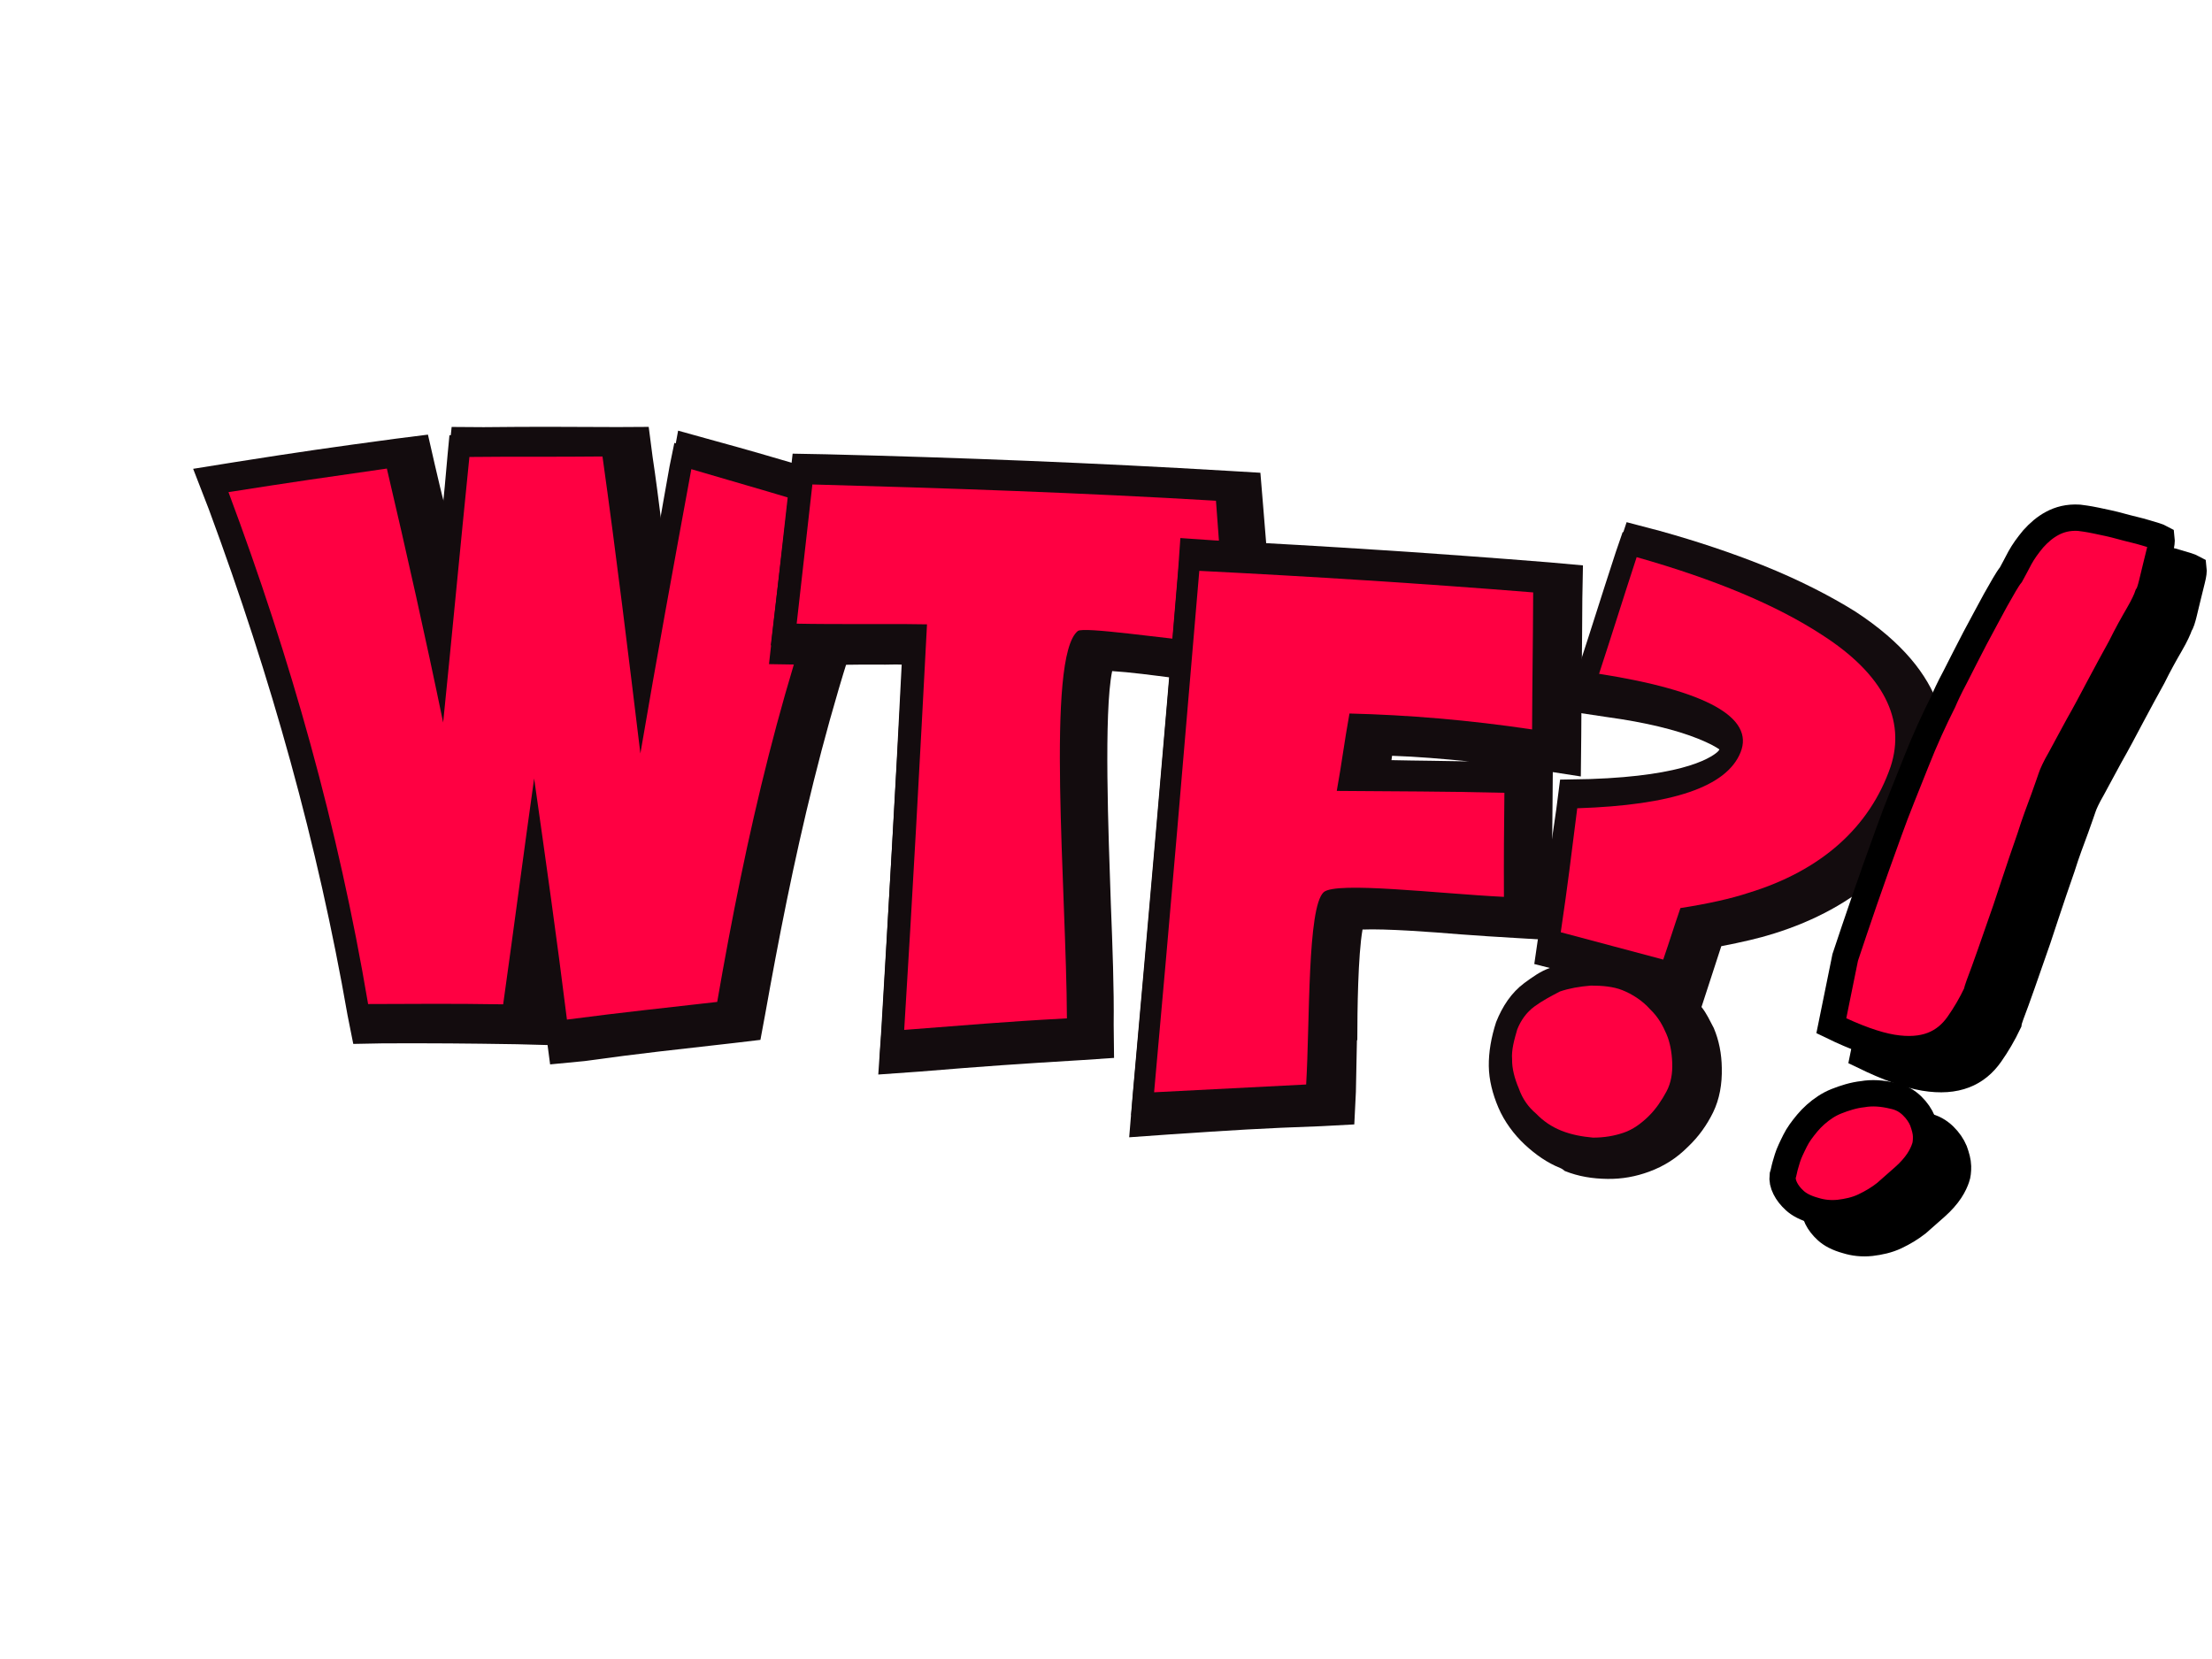 <svg width="252" height="189" viewBox="0 0 252 189" fill="none" xmlns="http://www.w3.org/2000/svg">
<g clip-path="url(#clip0_113_6497)">
<path d="M39.595 115.665C36.19 96.16 30.939 77.35 23.8 58.044L22.004 53.409L26.886 52.626C34.13 51.483 37.729 50.969 45.041 49.984L48.753 49.514C48.753 49.514 50.21 55.971 50.592 57.299C50.728 55.657 51.453 48.639 51.453 48.639L55.097 48.664C61.126 48.601 64.118 48.626 70.371 48.653L73.903 48.633L74.35 52.075C74.708 54.437 75.022 56.912 75.335 59.386C75.719 57.452 77.254 49.062 77.254 49.062L81.482 50.235C88.657 52.197 92.12 53.325 99.137 55.354L103.32 56.639L101.653 60.8C94.126 79.578 90.13 98.988 87.194 115.429L86.63 118.466L83.615 118.824C76.776 119.606 73.379 119.941 66.608 120.881L62.671 121.26L62.38 119.056L58.893 118.963C52.797 118.869 49.805 118.844 43.664 118.862L40.245 118.927L39.595 115.665Z" fill="url(#paint0_radial_113_6497)"/>
<path d="M39.684 114.788C36.279 95.282 31.073 76.36 23.754 56.852L22.654 54.062L25.601 53.547C32.845 52.405 36.445 51.89 43.756 50.905L45.961 50.614L46.409 52.752C47.508 57.499 48.54 62.089 49.571 66.678C50.025 61.64 50.591 56.646 50.999 51.72L51.203 49.584L53.43 49.563C59.459 49.499 62.45 49.524 68.704 49.551L70.774 49.597L71.109 51.69C71.87 57.606 72.631 63.523 73.391 69.44C74.407 63.974 75.311 58.464 76.282 53.111L76.824 50.457L79.388 51.223C86.562 53.186 90.026 54.313 97.043 56.342L99.607 57.109L98.615 59.583C90.998 78.585 87.003 97.996 84.021 114.55L83.683 116.372L81.905 116.573C75.066 117.355 71.669 117.69 64.898 118.63L62.536 118.988L62.177 116.626C61.797 113.341 61.305 110.012 60.812 106.682C60.495 109.426 59.433 116.961 59.433 116.961L57.251 116.87C51.155 116.776 48.163 116.751 41.977 116.881L39.907 116.835L39.684 114.788Z" fill="url(#paint1_radial_113_6497)"/>
<path d="M96.369 58.681C89.203 76.56 84.983 95.227 81.707 114.143C74.868 114.926 71.472 115.261 64.588 116.155C63.447 106.954 62.149 97.82 60.851 88.686C59.652 97.211 58.521 105.893 57.323 114.418C51.227 114.324 48.078 114.366 41.936 114.385C38.532 94.227 33.147 75.102 26.029 56.066C33.274 54.924 36.873 54.41 44.072 53.38C46.337 63.032 48.49 72.639 50.485 82.313C51.505 72.281 52.457 62.092 53.476 52.06C59.505 51.996 62.609 52.066 68.638 52.003C70.227 63.342 71.591 74.59 72.955 85.838C74.785 75.087 76.772 64.269 78.759 53.45C85.889 55.525 89.397 56.539 96.369 58.681Z" fill="#FF0042"/>
<path d="M100.376 117.713C101.173 104.329 102.015 90.18 102.723 75.717C101.958 75.671 101.148 75.738 100.113 75.715C97.122 75.69 94.467 75.801 92.015 75.731L87.606 75.661L90.3 51.683L94.057 51.753C109.308 52.124 124.852 52.743 140.148 53.654L143.589 53.859L143.879 57.368C144.414 63.847 144.682 67.086 145.172 73.678L145.573 78.537L140.692 78.016C138.443 77.767 136.194 77.518 133.945 77.269C131.47 76.93 128.614 76.568 126.702 76.454C125.731 81.154 126.284 95.079 126.548 102.885C126.747 107.924 126.923 112.693 126.875 116.72L126.918 120.521L123.296 120.766C115.94 121.211 112.318 121.456 104.759 122.08L100.057 122.414L100.376 117.713Z" fill="url(#paint2_radial_113_6497)"/>
<path d="M100.443 117.218C101.241 103.182 102.084 88.381 102.926 73.58C101.779 73.511 100.43 73.623 98.63 73.554C95.751 73.575 93.029 73.528 90.532 73.571L87.81 73.524L90.277 52.718L92.459 52.809C107.71 53.18 123.254 53.799 138.549 54.71L140.574 54.869L140.752 57.028C141.242 63.62 141.555 66.746 142.045 73.338L142.291 76.307L139.389 76.058C137.14 75.809 134.89 75.56 132.641 75.311C129.514 74.971 125.668 74.473 124.093 74.495C122.651 78.093 123.203 93.322 123.533 102.59C123.732 107.629 123.909 112.398 123.861 116.425L123.837 118.764L121.565 118.898C114.209 119.342 110.587 119.587 103.028 120.212L100.216 120.39L100.443 117.218Z" fill="url(#paint3_radial_113_6497)"/>
<path d="M139.663 73.424C131.88 72.654 123.513 71.388 122.793 71.883C119.124 74.849 121.49 101.507 121.547 116.017C114.078 116.416 110.411 116.773 103.01 117.331C103.966 101.922 104.809 86.469 105.608 71.128C104.573 71.105 102.233 71.081 98.702 71.1C95.44 71.098 92.831 71.096 90.761 71.05C91.485 64.684 91.825 61.558 92.549 55.192C107.913 55.608 123.232 56.137 138.528 57.047C139.018 63.639 139.285 66.878 139.663 73.424Z" fill="#FF0042"/>
<path d="M129.05 124.638C130.796 104.979 132.565 84.938 134.199 65.233L134.472 61.297L138.408 61.57C151.072 62.209 163.916 63.05 176.558 64.071L180.336 64.412L180.266 68.168C180.239 74.422 180.17 77.526 180.143 83.779L180.094 88.458L176.9 87.961L176.876 90.953C176.827 95.632 176.803 97.971 176.822 102.808L176.797 107.104L172.59 106.854C170.678 106.74 168.384 106.603 166.359 106.444C163.075 106.172 157.879 105.786 155.225 105.897C154.705 108.82 154.633 115.186 154.631 118.448L154.586 118.561C154.539 120.63 154.493 122.7 154.469 124.387L154.287 128.098L150.552 128.298C143.669 128.541 140.317 128.763 133.343 129.23L128.641 129.565L129.05 124.638ZM158.523 86.598C161.627 86.668 164.237 86.67 167.341 86.74C164.327 86.445 161.425 86.195 158.591 86.103L158.523 86.598Z" fill="url(#paint4_radial_113_6497)"/>
<path d="M129.116 124.145C130.907 104.373 132.631 84.444 134.265 64.74L134.514 62.49L136.808 62.627C149.472 63.266 162.316 64.107 174.958 65.129L177.252 65.265L177.273 67.492C177.246 73.746 177.176 76.85 177.149 83.104L177.102 85.825L174.403 85.396C167.97 84.514 161.83 83.88 155.779 83.673L155.168 87.474C161.04 87.478 164.796 87.549 171.5 87.756L173.839 87.78L173.815 90.12C173.766 94.799 173.742 97.138 173.761 101.974L173.759 104.584L171.195 104.469C169.283 104.356 167.259 104.197 164.964 104.06C160.758 103.81 154.46 103.243 152.368 103.579C151.624 105.76 151.528 113.161 151.413 117.682C151.321 119.864 151.32 121.821 151.251 123.621L151.159 125.803L148.887 125.936C141.959 126.291 138.652 126.401 131.678 126.868L128.866 127.046L129.116 124.145Z" fill="url(#paint5_radial_113_6497)"/>
<path d="M153.736 81.286C153.104 84.817 152.922 86.572 152.29 90.103C159.961 90.176 163.762 90.134 171.388 90.319C171.34 94.998 171.315 97.338 171.334 102.174C163.911 101.809 152.215 100.383 150.797 101.642C148.929 103.373 149.234 116.285 148.802 123.551C141.873 123.906 138.409 124.083 131.48 124.438C133.271 104.666 134.95 84.85 136.629 65.033C149.293 65.672 162.025 66.468 174.666 67.49C174.639 73.743 174.569 76.847 174.542 83.101C167.277 82.016 160.327 81.448 153.736 81.286Z" fill="#FF0042"/>
<path d="M177.745 133.064C176.283 132.478 174.957 131.555 173.72 130.407C172.484 129.259 171.383 127.773 170.709 126.198C170.035 124.623 169.632 123.026 169.61 121.451C169.589 119.876 169.883 118.167 170.446 116.435C171.167 114.636 172.181 113.085 173.666 111.984C174.589 111.309 175.512 110.635 176.569 110.276L174.792 109.825L175.312 106.249C176.149 100.58 176.466 97.836 177.302 92.168L177.732 88.817L181.151 88.752C192.264 88.377 195.235 86.175 195.933 85.411C195.528 85.118 194.786 84.69 193.437 84.149C190.963 83.158 187.522 82.3 183.068 81.69L178.39 80.989L179.81 76.469C181.546 71.161 182.358 68.485 184.094 63.177L185.311 59.489L189.09 60.481C193.318 61.654 197.343 63.007 200.829 64.404C204.877 66.026 208.452 67.851 211.375 69.675C222.235 76.769 222.477 84.305 220.832 89.388C218.081 97.551 211.554 103.418 202.014 106.38C200.371 106.896 198.504 107.322 196.097 107.793L193.842 114.72C194.449 115.485 194.786 116.273 195.235 117.105C195.841 118.523 196.133 120.075 196.154 121.65C196.198 123.495 195.904 125.204 195.161 126.733C194.462 128.15 193.539 129.476 192.279 130.668C190.973 131.971 189.578 132.848 187.89 133.476C186.36 134.038 184.808 134.329 183.121 134.305C181.433 134.282 179.836 134.033 178.262 133.402C177.97 133.154 177.858 133.109 177.745 133.064Z" fill="url(#paint6_radial_113_6497)"/>
<path d="M176.871 131.017C175.634 130.521 174.42 129.643 173.364 128.697C172.195 127.707 171.386 126.469 170.779 125.051C170.173 123.634 169.791 122.306 169.837 120.889C169.726 119.539 170.042 118.1 170.673 116.526C171.259 115.064 172.182 113.737 173.352 112.771C174.478 111.917 175.671 111.22 176.886 110.794C178.258 110.3 179.653 110.076 181.228 110.055C181.768 110.01 182.262 110.078 182.802 110.033C181.138 109.627 179.474 109.221 177.247 108.59L175.133 108.003L175.449 105.912C176.286 100.243 176.603 97.499 177.439 91.831L177.71 89.852L179.713 89.741C192.557 89.278 195.484 86.535 196.115 84.961C196.611 83.724 193.732 82.44 192.495 81.944C189.909 80.908 186.356 80.005 181.79 79.35L178.978 78.875L179.79 76.199C181.526 70.891 182.337 68.215 184.073 62.908L184.862 60.614L187.089 61.245C191.317 62.418 195.118 63.68 198.603 65.078C202.539 66.655 206.002 68.434 208.925 70.259C218.975 76.767 219.263 83.538 217.685 88.126C215.16 95.727 209.038 101.234 199.925 104.107C198.17 104.578 195.988 105.139 193.198 105.587C192.905 106.644 191.034 112.289 191.034 112.289C191.034 112.289 187.143 111.251 186.423 111.093C187.503 111.656 188.604 112.489 189.548 113.39C190.672 114.493 191.481 115.731 191.908 116.946C192.447 118.206 192.671 119.601 192.782 120.951C192.804 122.525 192.488 123.965 191.947 125.314C191.339 126.506 190.46 127.72 189.402 128.731C188.299 129.855 187.061 130.664 185.577 131.113C184.204 131.607 182.809 131.831 181.392 131.785C179.93 131.851 178.49 131.535 177.141 130.994C177.096 131.107 176.984 131.062 176.871 131.017Z" fill="url(#paint7_radial_113_6497)"/>
<path d="M177.882 128.813C176.758 128.363 175.836 127.732 175.004 126.877C174.127 126.134 173.453 125.211 173.027 123.996C172.555 122.893 172.241 121.723 172.264 120.689C172.175 119.609 172.513 118.439 172.851 117.27C173.257 116.258 173.888 115.336 174.81 114.662C175.733 113.988 176.723 113.471 177.713 112.954C178.771 112.595 179.896 112.394 181.246 112.282C182.55 112.283 183.81 112.396 184.822 112.802C185.946 113.253 187.093 113.973 187.992 114.986C188.936 115.887 189.453 116.877 189.857 117.822C190.261 118.767 190.463 119.892 190.507 121.084C190.551 122.276 190.37 123.379 189.852 124.346C189.334 125.312 188.659 126.347 187.803 127.178C186.948 128.01 186.025 128.684 184.968 129.043C183.91 129.403 182.785 129.604 181.481 129.603C180.221 129.49 179.006 129.264 177.882 128.813ZM191.442 103.449C190.653 105.743 190.27 107.025 189.481 109.319C184.758 108.078 182.531 107.447 177.808 106.206C178.645 100.538 178.961 97.794 179.685 92.081C190.528 91.728 196.716 89.641 198.293 85.705C199.871 81.77 194.452 78.684 182.171 76.763C183.907 71.456 184.719 68.779 186.454 63.472C195.361 65.998 202.399 68.95 207.571 72.328C214.631 76.854 217.124 82.03 215.388 87.337C213.021 94.219 207.506 99.186 199.182 101.722C197.224 102.373 194.502 102.979 191.442 103.449Z" fill="#FF0042"/>
</g>
<path d="M207.038 136.144C207.172 135.691 207.325 135.084 207.641 134.418C207.958 133.753 208.283 133.011 208.754 132.364C209.224 131.718 209.78 131.004 210.482 130.386C211.183 129.768 211.951 129.237 212.855 128.878C213.758 128.52 214.815 128.181 215.844 128.073C216.883 127.888 218.047 127.953 219.336 128.268C220.25 128.458 220.905 128.852 221.463 129.39C222.022 129.929 222.417 130.525 222.659 131.102C222.891 131.757 223.055 132.325 223.066 132.874C223.076 133.423 223.019 133.885 222.905 134.184C222.78 134.56 222.56 135.081 222.176 135.66C221.792 136.238 221.245 136.875 220.544 137.493C219.843 138.111 219.142 138.729 218.441 139.347C217.663 139.956 216.904 140.41 215.991 140.845C215.078 141.281 214.117 141.475 213.165 141.593C212.136 141.701 211.212 141.587 210.385 141.329C209.326 141.042 208.595 140.639 208.103 140.187C207.612 139.736 207.275 139.303 207.024 138.803C206.773 138.302 206.676 137.821 206.733 137.358C206.857 136.982 206.914 136.52 207.038 136.144ZM213.856 112.491C214.478 110.612 215.215 108.433 216.066 105.956C216.918 103.478 217.866 100.856 218.814 98.234C219.771 95.535 220.873 92.932 221.897 90.32C222.922 87.707 223.986 85.412 225.021 83.349C225.241 82.828 225.672 81.864 226.382 80.543C227.101 79.144 227.829 77.669 228.644 76.126C229.459 74.583 230.264 73.118 230.974 71.796C231.77 70.407 232.278 69.453 232.739 68.884C233.036 68.372 233.352 67.707 233.755 66.974C234.158 66.241 234.628 65.595 235.271 64.813C235.904 64.109 236.605 63.491 237.441 63.046C238.277 62.601 239.248 62.329 240.489 62.404C240.797 62.442 241.49 62.527 242.404 62.718C243.318 62.908 244.309 63.109 245.29 63.386C246.272 63.663 247.263 63.864 248.09 64.122C248.995 64.39 249.524 64.533 249.89 64.735C249.929 65.052 249.881 65.438 249.729 66.045C249.576 66.652 249.423 67.259 249.26 67.944C249.098 68.628 248.936 69.312 248.783 69.919C248.63 70.526 248.496 70.98 248.304 71.269C248.18 71.645 247.854 72.387 247.26 73.409C246.665 74.432 245.965 75.676 245.237 77.151C244.431 78.617 243.626 80.083 242.811 81.626C241.996 83.169 241.181 84.712 240.385 86.1C239.58 87.566 238.966 88.743 238.362 89.842C237.768 90.864 237.442 91.607 237.317 91.983C237.203 92.281 236.944 93.111 236.475 94.383C236.006 95.655 235.431 97.15 234.915 98.808C234.312 100.533 233.699 102.336 233.077 104.215C232.446 106.172 231.834 107.975 231.24 109.623C230.637 111.349 230.149 112.775 229.68 114.048C229.211 115.32 228.875 116.14 228.828 116.525C228.196 117.856 227.505 119.023 226.747 120.103C225.989 121.183 225.029 122.004 223.798 122.479C222.568 122.953 221.068 123.082 219.23 122.777C217.393 122.473 215.074 121.64 212.273 120.278L213.856 112.491Z" fill="black" stroke="black" stroke-width="3" stroke-miterlimit="10"/>
<path d="M203.398 132.724C203.532 132.271 203.685 131.664 204.001 130.999C204.317 130.333 204.643 129.591 205.113 128.944C205.583 128.298 206.14 127.584 206.841 126.966C207.542 126.348 208.31 125.817 209.214 125.459C210.117 125.1 211.175 124.761 212.204 124.653C213.242 124.468 214.406 124.533 215.695 124.848C216.609 125.039 217.264 125.432 217.823 125.97C218.381 126.509 218.777 127.105 219.018 127.682C219.25 128.337 219.415 128.905 219.425 129.454C219.436 130.003 219.379 130.466 219.264 130.764C219.14 131.14 218.919 131.661 218.535 132.24C218.152 132.818 217.605 133.455 216.904 134.073C216.203 134.691 215.501 135.309 214.8 135.927C214.022 136.536 213.263 136.99 212.35 137.425C211.437 137.861 210.476 138.055 209.524 138.173C208.495 138.281 207.572 138.167 206.744 137.909C205.686 137.622 204.954 137.219 204.463 136.767C203.971 136.316 203.634 135.883 203.383 135.383C203.132 134.882 203.035 134.401 203.092 133.938C203.217 133.562 203.264 133.177 203.398 132.724ZM210.215 109.071C210.837 107.192 211.574 105.013 212.426 102.536C213.278 100.058 214.225 97.436 215.173 94.814C216.13 92.115 217.232 89.512 218.257 86.9C219.281 84.287 220.345 81.992 221.38 79.929C221.601 79.408 222.032 78.444 222.741 77.123C223.46 75.725 224.189 74.249 225.003 72.706C225.818 71.163 226.624 69.698 227.333 68.376C228.129 66.988 228.637 66.033 229.098 65.464C229.395 64.953 229.712 64.287 230.114 63.554C230.517 62.821 230.987 62.175 231.63 61.393C232.264 60.689 232.965 60.071 233.801 59.626C234.637 59.181 235.608 58.91 236.849 58.984C237.156 59.022 237.849 59.107 238.763 59.298C239.677 59.489 240.668 59.689 241.65 59.966C242.631 60.243 243.622 60.444 244.45 60.702C245.354 60.97 245.883 61.113 246.249 61.315C246.288 61.633 246.241 62.018 246.088 62.625C245.935 63.232 245.782 63.84 245.62 64.524C245.457 65.208 245.295 65.892 245.142 66.499C244.989 67.107 244.856 67.56 244.664 67.849C244.539 68.225 244.214 68.967 243.619 69.99C243.024 71.012 242.324 72.256 241.596 73.731C240.791 75.197 239.985 76.663 239.17 78.206C238.355 79.749 237.54 81.292 236.745 82.68C235.939 84.146 235.326 85.323 234.722 86.422C234.127 87.444 233.801 88.187 233.677 88.563C233.562 88.862 233.304 89.691 232.834 90.963C232.365 92.236 231.791 93.73 231.274 95.388C230.671 97.113 230.059 98.916 229.437 100.795C228.805 102.752 228.193 104.555 227.599 106.203C226.996 107.929 226.508 109.355 226.039 110.628C225.57 111.9 225.235 112.72 225.187 113.105C224.555 114.436 223.864 115.603 223.106 116.683C222.348 117.764 221.388 118.584 220.158 119.059C218.927 119.533 217.427 119.662 215.59 119.357C213.752 119.053 211.433 118.22 208.632 116.858L210.215 109.071Z" fill="#FF0042" stroke="black" stroke-width="3" stroke-miterlimit="10"/>
<defs>
<radialGradient id="paint0_radial_113_6497" cx="0" cy="0" r="1" gradientUnits="userSpaceOnUse" gradientTransform="translate(56.059 81.571) rotate(21.843) scale(41.383)">
<stop offset="0.574" stop-color="#130C0E"/>
<stop offset="0.798" stop-color="#130C0E"/>
<stop offset="1" stop-color="#130C0E"/>
</radialGradient>
<radialGradient id="paint1_radial_113_6497" cx="0" cy="0" r="1" gradientUnits="userSpaceOnUse" gradientTransform="translate(54.926 80.984) rotate(21.843) scale(39.343)">
<stop offset="0.574" stop-color="#130C0E"/>
<stop offset="0.798" stop-color="#130C0E"/>
<stop offset="1" stop-color="#130C0E"/>
</radialGradient>
<radialGradient id="paint2_radial_113_6497" cx="0" cy="0" r="1" gradientUnits="userSpaceOnUse" gradientTransform="translate(110.556 83.599) rotate(21.843) scale(35.591)">
<stop offset="0.574" stop-color="#130C0E"/>
<stop offset="0.798" stop-color="#130C0E"/>
<stop offset="1" stop-color="#130C0E"/>
</radialGradient>
<radialGradient id="paint3_radial_113_6497" cx="0" cy="0" r="1" gradientUnits="userSpaceOnUse" gradientTransform="translate(108.944 82.791) rotate(21.843) scale(33.477)">
<stop offset="0.574" stop-color="#130C0E"/>
<stop offset="0.798" stop-color="#130C0E"/>
<stop offset="1" stop-color="#130C0E"/>
</radialGradient>
<radialGradient id="paint4_radial_113_6497" cx="0" cy="0" r="1" gradientUnits="userSpaceOnUse" gradientTransform="translate(151.108 95.456) rotate(21.843) scale(34.444)">
<stop offset="0.574" stop-color="#130C0E"/>
<stop offset="0.798" stop-color="#130C0E"/>
<stop offset="1" stop-color="#130C0E"/>
</radialGradient>
<radialGradient id="paint5_radial_113_6497" cx="0" cy="0" r="1" gradientUnits="userSpaceOnUse" gradientTransform="translate(149.601 94.702) rotate(21.843) scale(32.37)">
<stop offset="0.574" stop-color="#130C0E"/>
<stop offset="0.798" stop-color="#130C0E"/>
<stop offset="1" stop-color="#130C0E"/>
</radialGradient>
<radialGradient id="paint6_radial_113_6497" cx="0" cy="0" r="1" gradientUnits="userSpaceOnUse" gradientTransform="translate(192.718 100.015) rotate(21.843) scale(30.003)">
<stop offset="0.574" stop-color="#130C0E"/>
<stop offset="0.798" stop-color="#130C0E"/>
<stop offset="1" stop-color="#130C0E"/>
</radialGradient>
<radialGradient id="paint7_radial_113_6497" cx="0" cy="0" r="1" gradientUnits="userSpaceOnUse" gradientTransform="translate(191.264 99.431) rotate(21.843) scale(28.414)">
<stop offset="0.574" stop-color="#130C0E"/>
<stop offset="0.798" stop-color="#130C0E"/>
<stop offset="1" stop-color="#130C0E"/>
</radialGradient>
<clipPath id="clip0_113_6497">
<rect width="222.895" height="113.991" fill="white" transform="translate(43.41) rotate(21.843)"/>
</clipPath>
</defs>
</svg>
